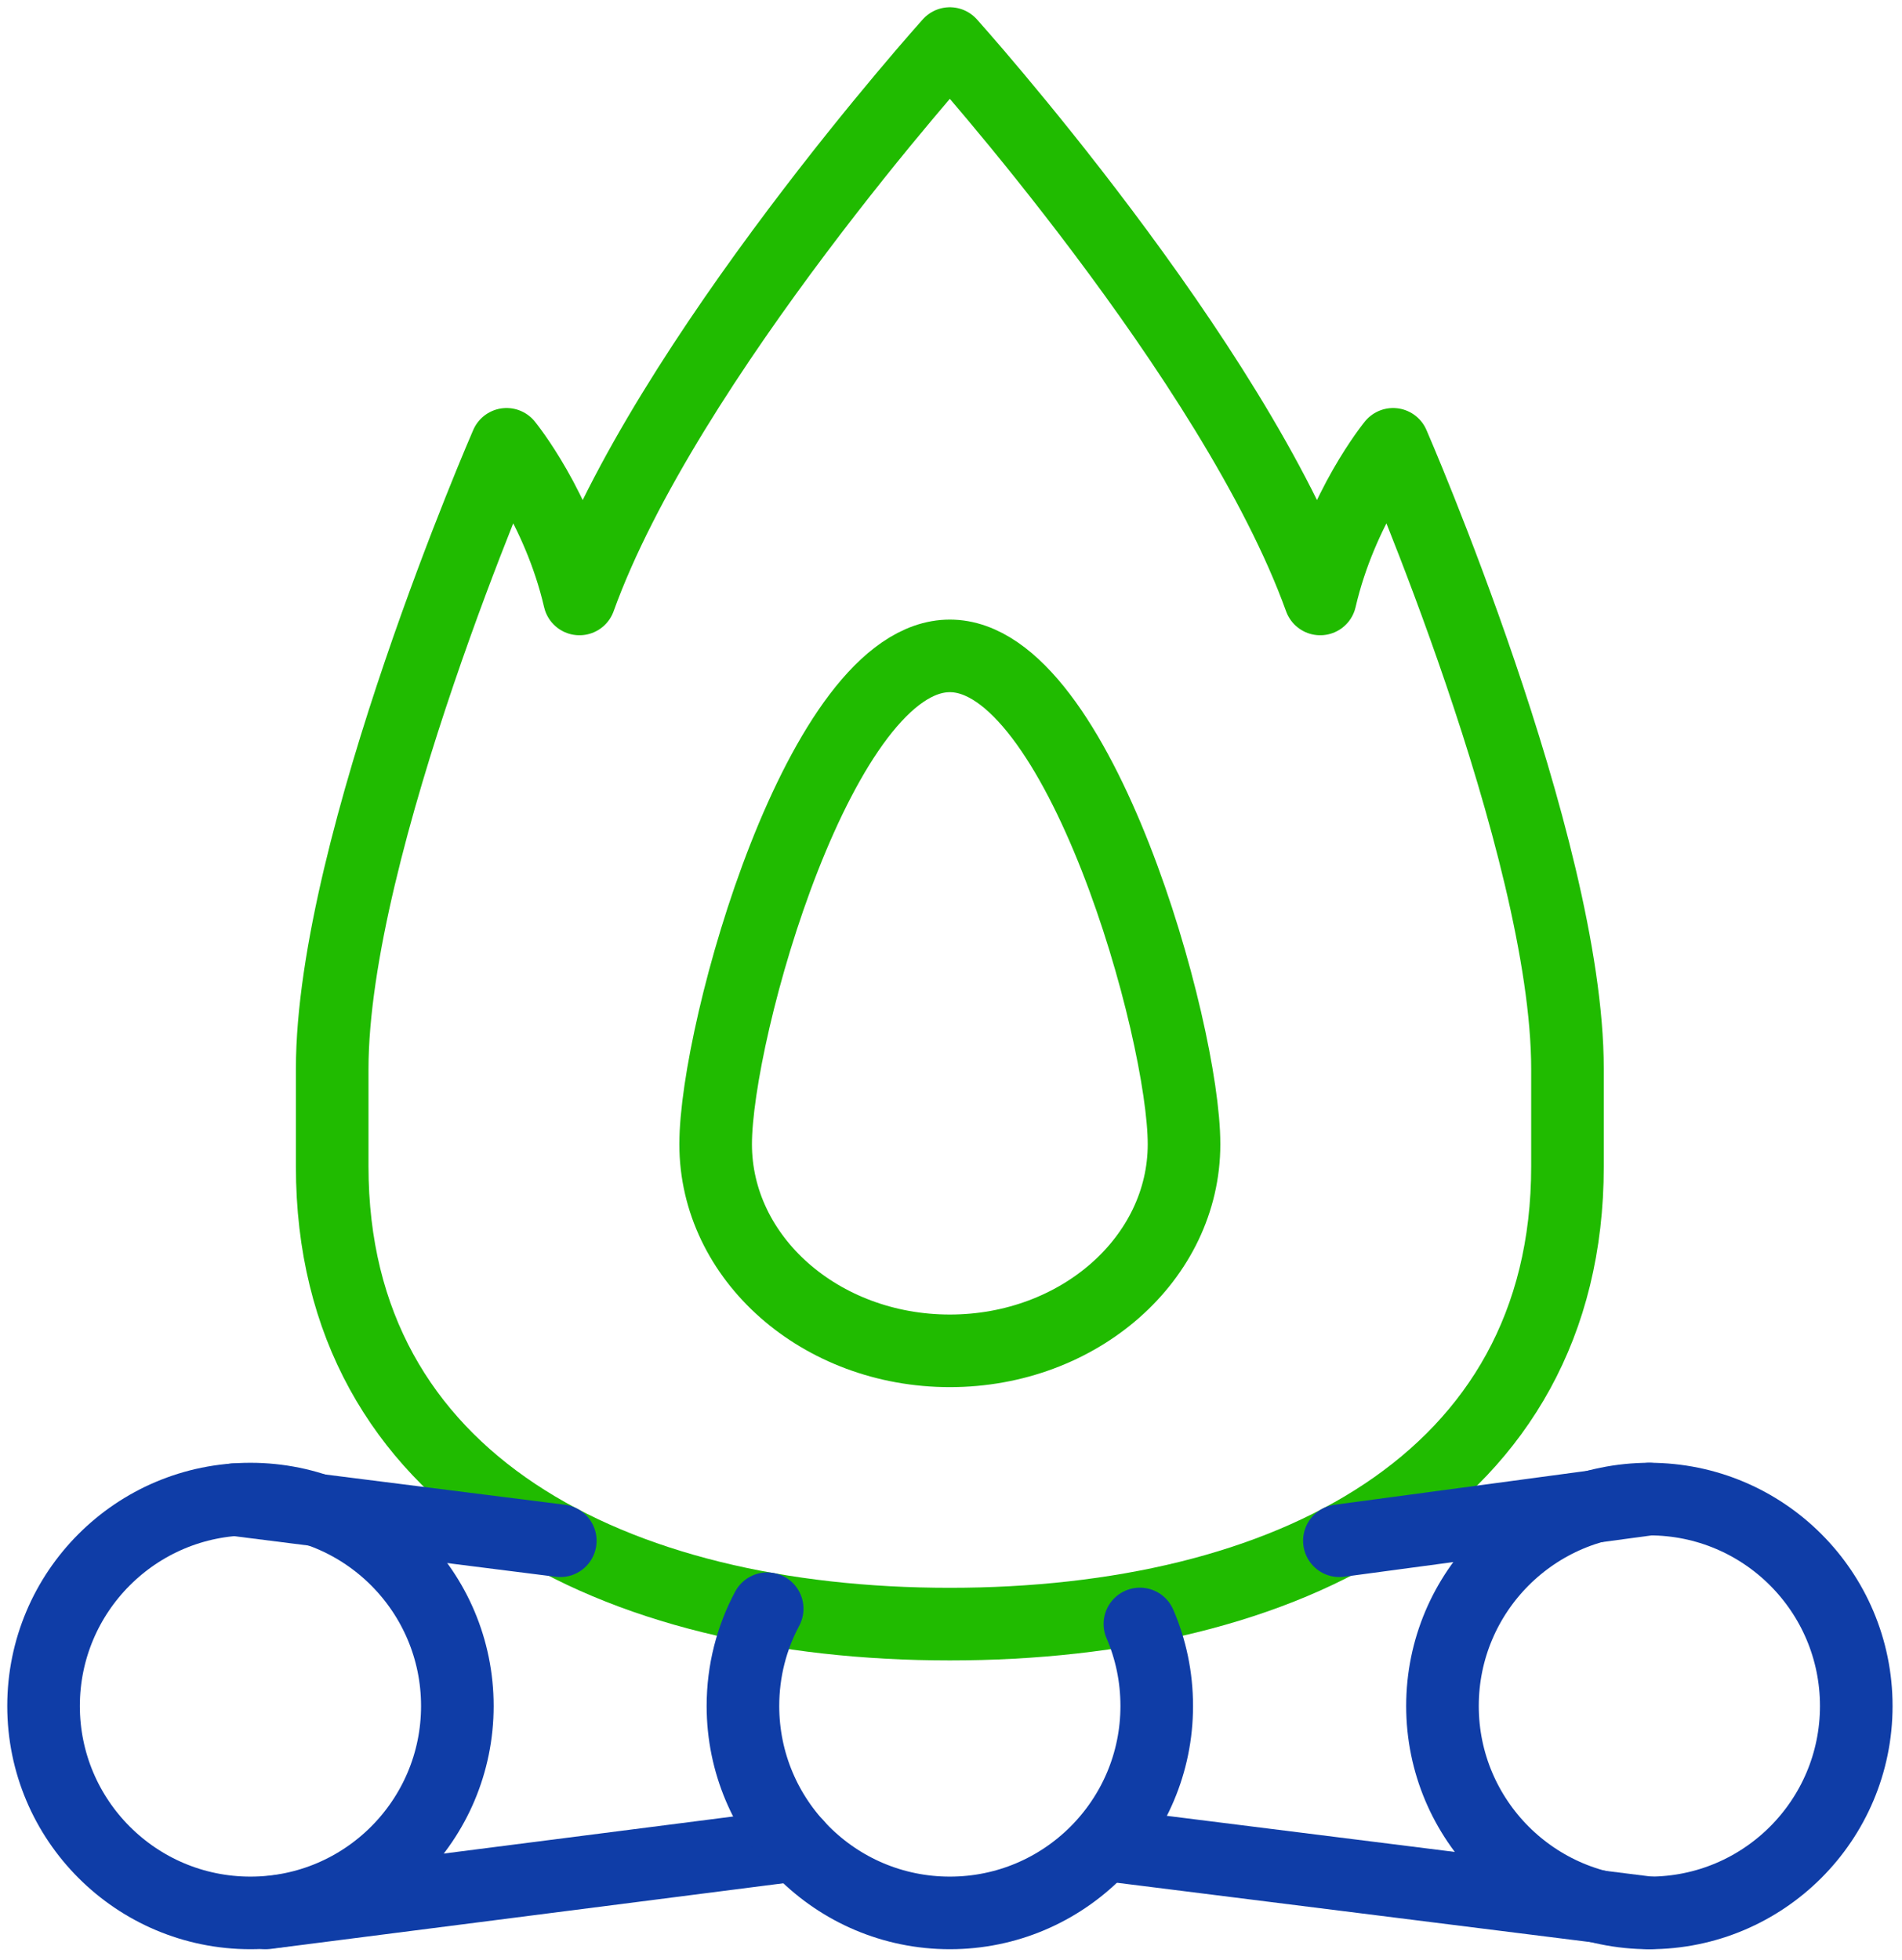 <svg width="131" height="135" viewBox="0 0 131 135" fill="none" xmlns="http://www.w3.org/2000/svg">
<path d="M77.07 127.16L113.6 131.74" stroke="#0F3DA7" stroke-width="5" stroke-linecap="round" stroke-linejoin="round"/>
<path d="M113.6 131.74C121.47 131.74 127.85 125.36 127.85 117.49C127.85 109.62 121.47 103.24 113.6 103.24C105.73 103.24 99.35 109.62 99.35 117.49C99.35 125.36 105.73 131.74 113.6 131.74Z" stroke="#0F3DA7" stroke-width="5" stroke-linecap="round" stroke-linejoin="round"/>
<path d="M54.87 127.06L18.32 131.74" stroke="#0F3DA7" stroke-width="5" stroke-linecap="round" stroke-linejoin="round"/>
<path d="M107.96 73.62C107.96 58.18 95.95 30.6 95.95 30.6C95.95 30.6 92.39 34.95 90.93 41.25C85 24.78 65.42 3 65.42 3C65.42 3 45.84 24.78 39.91 41.25C38.45 34.95 34.89 30.6 34.89 30.6C34.89 30.6 22.88 58.17 22.88 73.62V80.33C22.88 102.14 42.27 111.85 65.42 111.85C88.57 111.85 107.96 102.14 107.96 80.33V73.62Z" stroke="#20BB00" stroke-width="5" stroke-linecap="round" stroke-linejoin="round"/>
<path d="M81.55 78.8C81.55 86.66 74.33 93.03 65.42 93.03C56.51 93.03 49.29 86.66 49.29 78.8C49.29 70.94 56.51 45.17 65.42 45.17C74.33 45.17 81.55 70.94 81.55 78.8Z" stroke="#20BB00" stroke-width="5" stroke-linecap="round" stroke-linejoin="round"/>
<path d="M78.51 111.84C79.26 113.57 79.67 115.48 79.67 117.49C79.67 125.36 73.29 131.74 65.42 131.74C57.55 131.74 51.17 125.36 51.17 117.49C51.17 115.07 51.77 112.79 52.84 110.79" stroke="#0F3DA7" stroke-width="5" stroke-linecap="round" stroke-linejoin="round"/>
<path d="M17.25 131.74C25.12 131.74 31.5 125.36 31.5 117.49C31.5 109.62 25.12 103.24 17.25 103.24C9.38 103.24 3 109.62 3 117.49C3 125.36 9.38 131.74 17.25 131.74Z" stroke="#0F3DA7" stroke-width="5" stroke-linecap="round" stroke-linejoin="round"/>
<path d="M113.6 103.24L92.25 106.11" stroke="#0F3DA7" stroke-width="5" stroke-linecap="round" stroke-linejoin="round"/>
<path d="M16.18 103.28L38.59 106.11" stroke="#0F3DA7" stroke-width="5" stroke-linecap="round" stroke-linejoin="round"/>
</svg>
